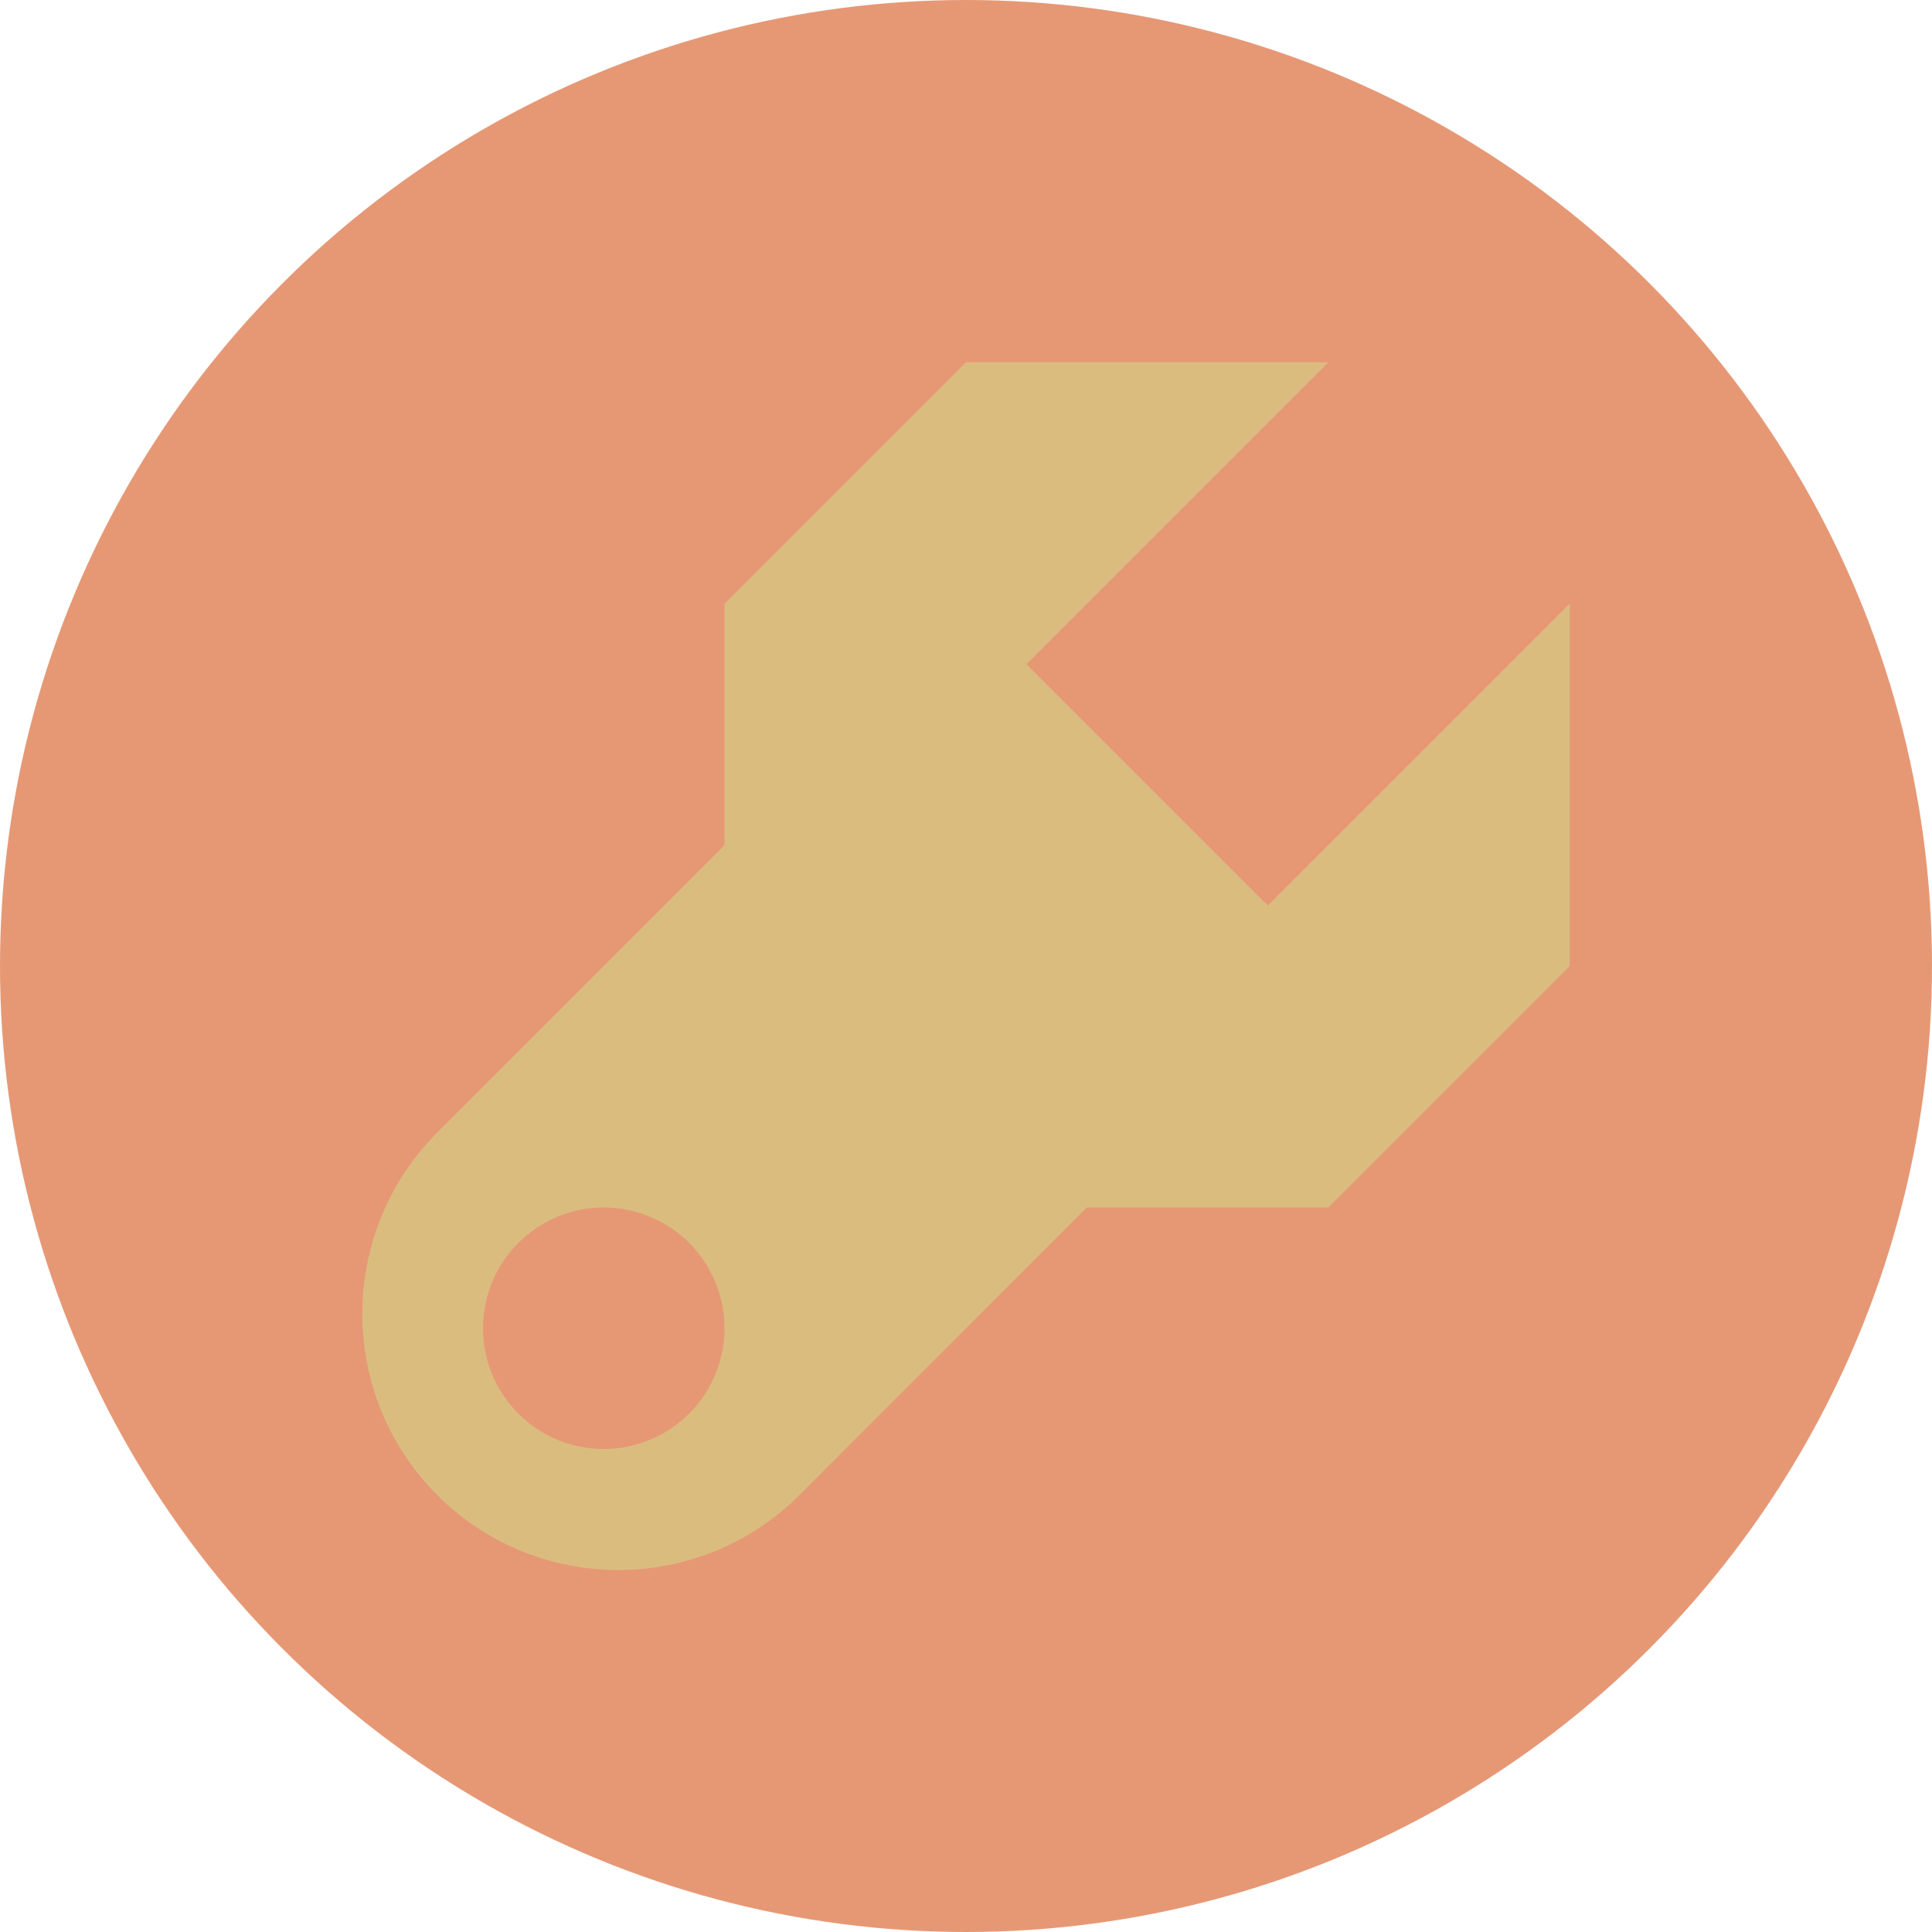 <svg xmlns="http://www.w3.org/2000/svg" width="16" height="16" version="1.1">
 <circle style="fill:#e69875" cx="8" cy="8" r="8"/>
 <path style="fill:#dbbc7f" d="M 8 3 L 6 5 L 6 7 L 3.603 9.398 C 2.793 10.229 2.801 11.56 3.621 12.381 C 4.449 13.209 5.793 13.209 6.621 12.381 L 9 10 L 11 10 L 13 8 L 13 5 L 10.5 7.5 L 8.5 5.5 L 11 3 L 8 3 z M 5 10 A 1 1 0 0 1 6 11 A 1 1 0 0 1 5 12 A 1 1 0 0 1 4 11 A 1 1 0 0 1 5 10 z"/>
</svg>

